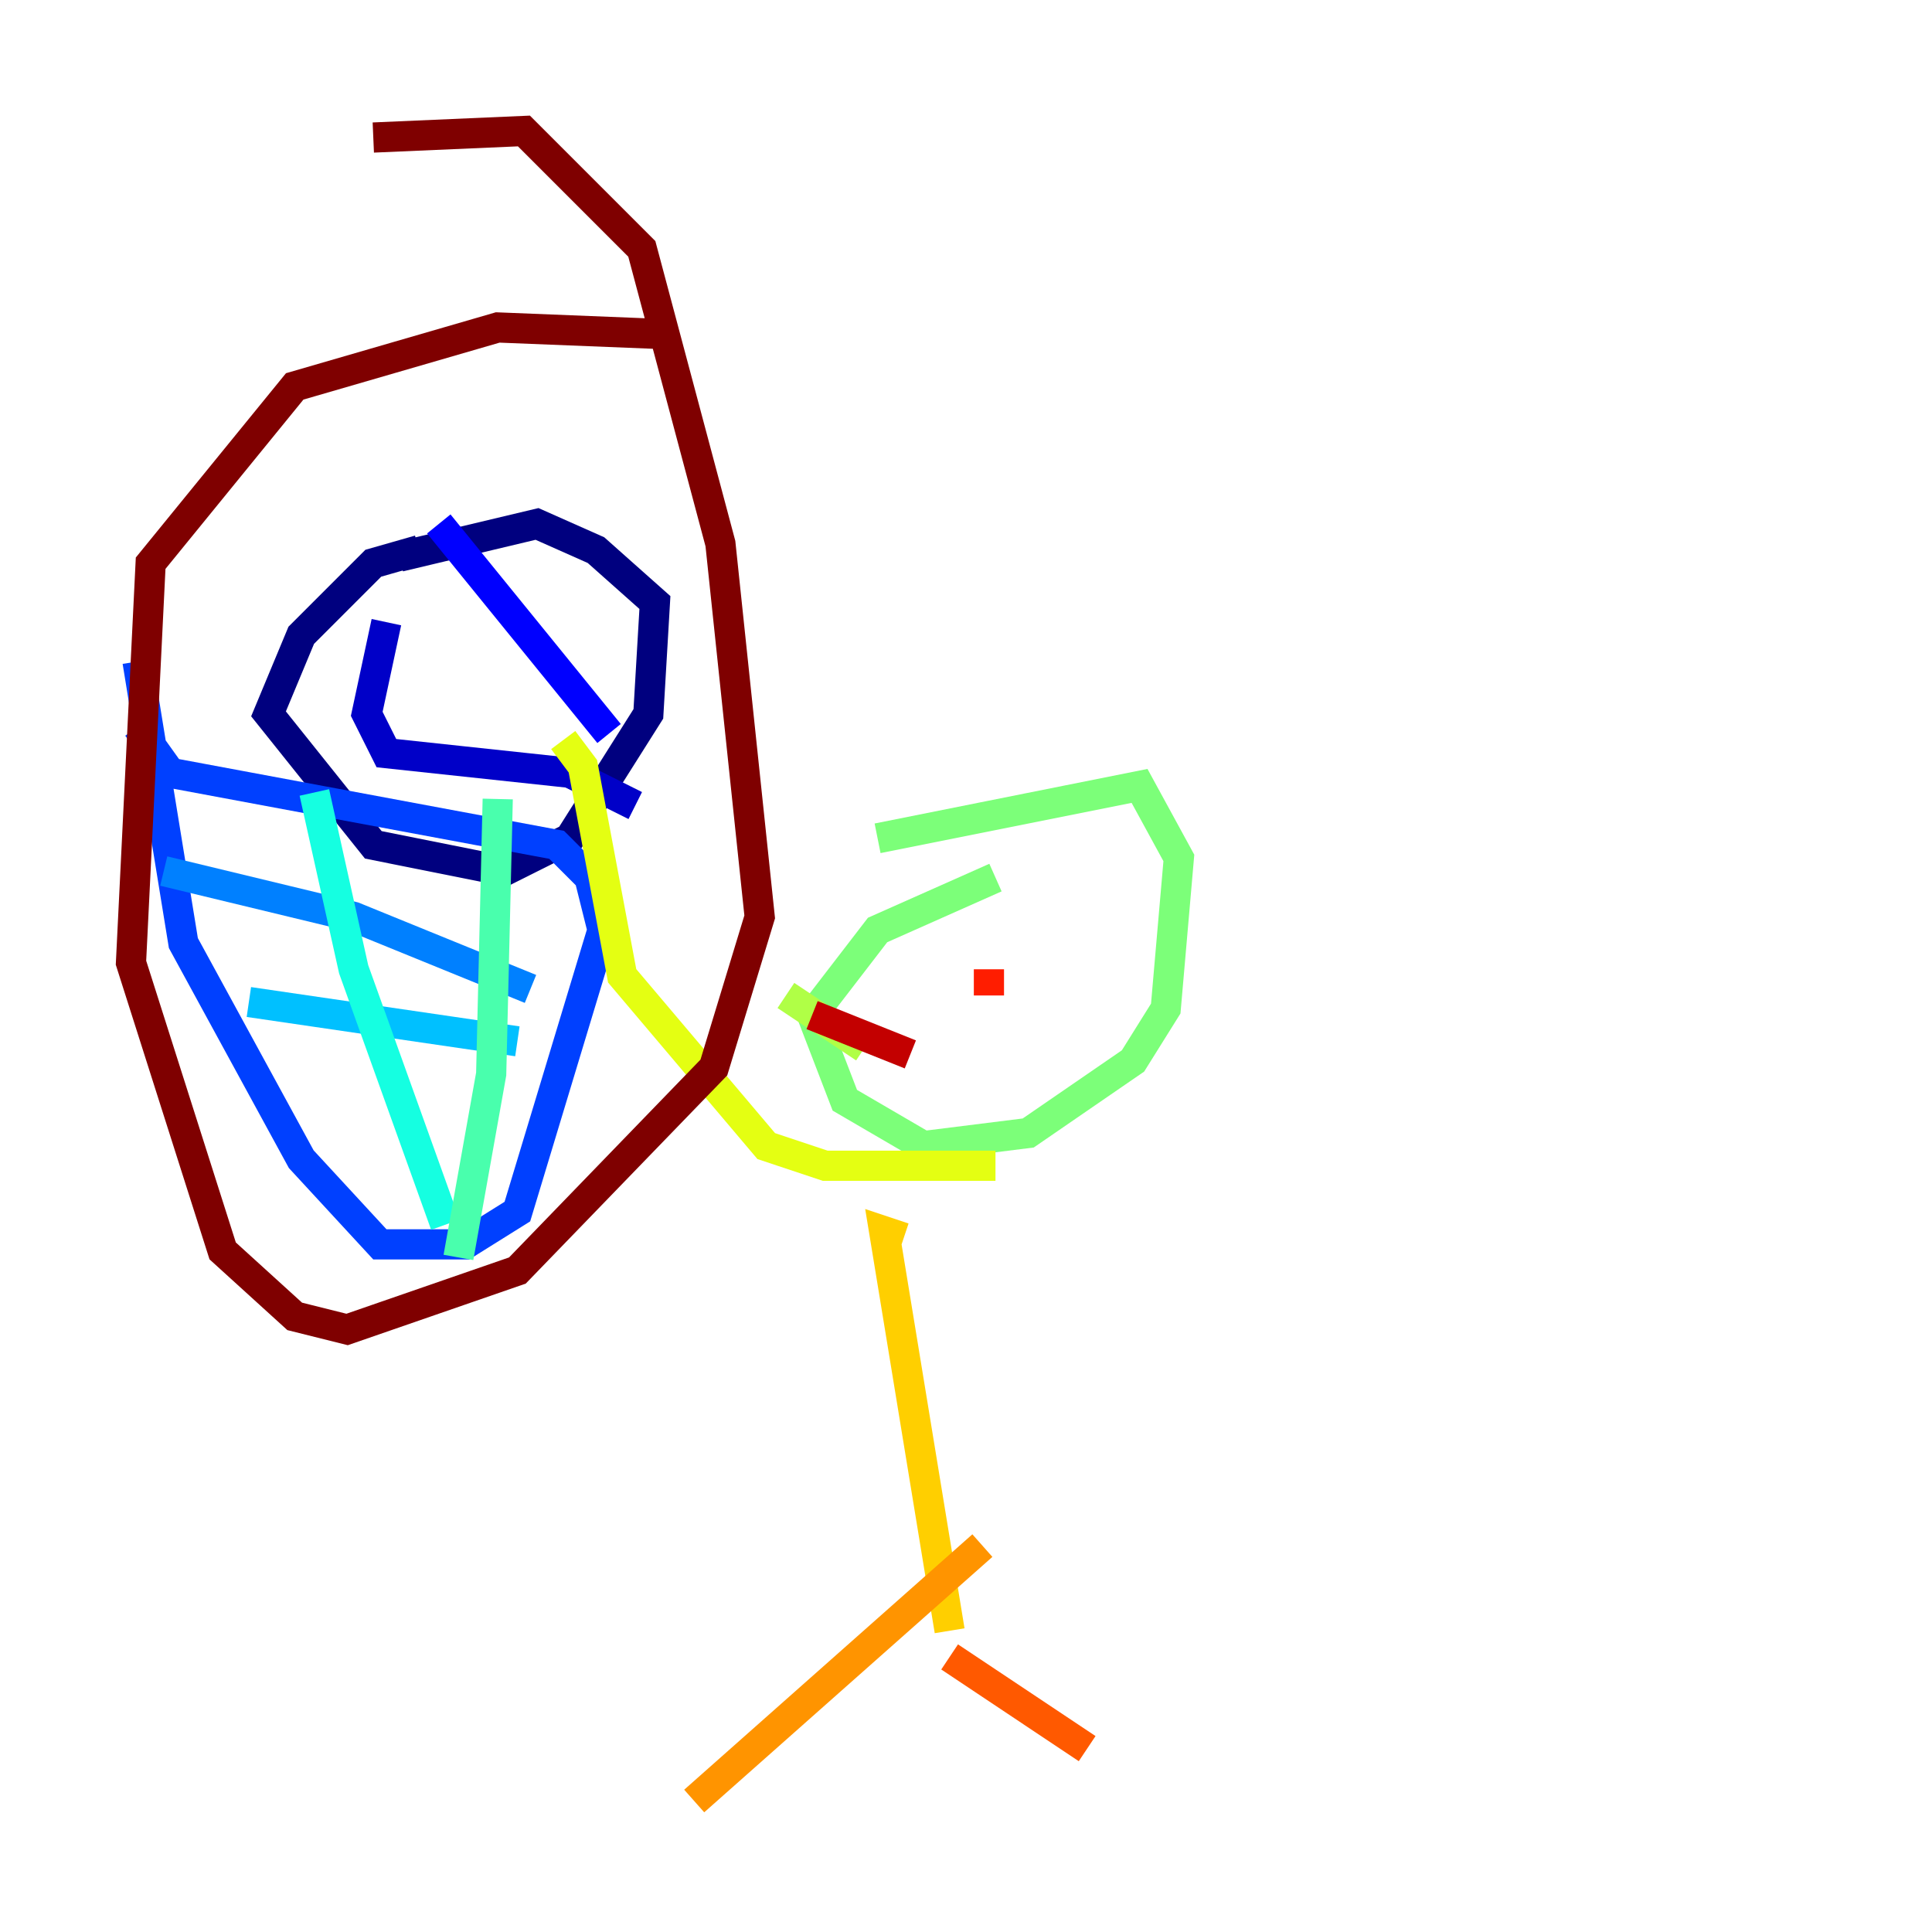 <?xml version="1.0" encoding="utf-8" ?>
<svg baseProfile="tiny" height="128" version="1.2" viewBox="0,0,128,128" width="128" xmlns="http://www.w3.org/2000/svg" xmlns:ev="http://www.w3.org/2001/xml-events" xmlns:xlink="http://www.w3.org/1999/xlink"><defs /><polyline fill="none" points="27.77,36.447 24.732,37.315 19.959,42.088 17.79,47.295 24.732,55.973 33.41,57.709 37.749,55.539 42.956,47.295 43.39,39.919 39.485,36.447 35.58,34.712 26.468,36.881" stroke="#00007f" stroke-width="2" /><polyline fill="none" points="25.6,41.22 24.298,47.295 25.6,49.898 37.749,51.2 42.088,53.37" stroke="#0000c8" stroke-width="2" /><polyline fill="none" points="29.071,34.712 40.352,48.597" stroke="#0000ff" stroke-width="2" /><polyline fill="none" points="9.112,48.163 11.281,51.2 36.881,55.973 39.051,58.142 39.919,61.614 34.278,80.271 30.807,82.441 25.166,82.441 19.959,76.8 12.149,62.481 9.112,43.824" stroke="#0040ff" stroke-width="2" /><polyline fill="none" points="10.848,57.709 23.43,60.746 35.146,65.519" stroke="#0080ff" stroke-width="2" /><polyline fill="none" points="16.488,66.386 34.278,68.99" stroke="#00c0ff" stroke-width="2" /><polyline fill="none" points="20.827,52.502 23.43,64.217 29.505,81.139" stroke="#15ffe1" stroke-width="2" /><polyline fill="none" points="32.976,52.936 32.542,71.159 30.373,83.308" stroke="#49ffad" stroke-width="2" /><polyline fill="none" points="65.953,58.142 58.142,61.614 53.803,67.254 55.973,72.895 61.18,75.932 68.122,75.064 75.064,70.291 77.234,66.82 78.102,56.841 75.498,52.068 58.142,55.539" stroke="#7cff79" stroke-width="2" /><polyline fill="none" points="57.275,69.424 52.068,65.953" stroke="#b0ff46" stroke-width="2" /><polyline fill="none" points="65.953,77.234 54.671,77.234 50.766,75.932 41.22,64.651 38.617,50.766 37.315,49.031" stroke="#e4ff12" stroke-width="2" /><polyline fill="none" points="59.878,82.007 58.576,81.573 62.915,108.041" stroke="#ffcf00" stroke-width="2" /><polyline fill="none" points="65.085,102.4 45.993,119.322" stroke="#ff9400" stroke-width="2" /><polyline fill="none" points="62.915,109.776 72.027,115.851" stroke="#ff5900" stroke-width="2" /><polyline fill="none" points="65.519,64.217 65.519,65.953" stroke="#ff1d00" stroke-width="2" /><polyline fill="none" points="53.803,67.254 60.312,69.858" stroke="#c30000" stroke-width="2" /><polyline fill="none" points="43.824,22.129 32.976,21.695 19.525,25.6 9.98,37.315 8.678,63.783 14.752,82.875 19.525,87.214 22.997,88.081 34.278,84.176 47.295,70.725 50.332,60.746 47.729,36.014 42.522,16.488 34.712,8.678 24.732,9.112" stroke="#7f0000" stroke-width="2" /></svg>